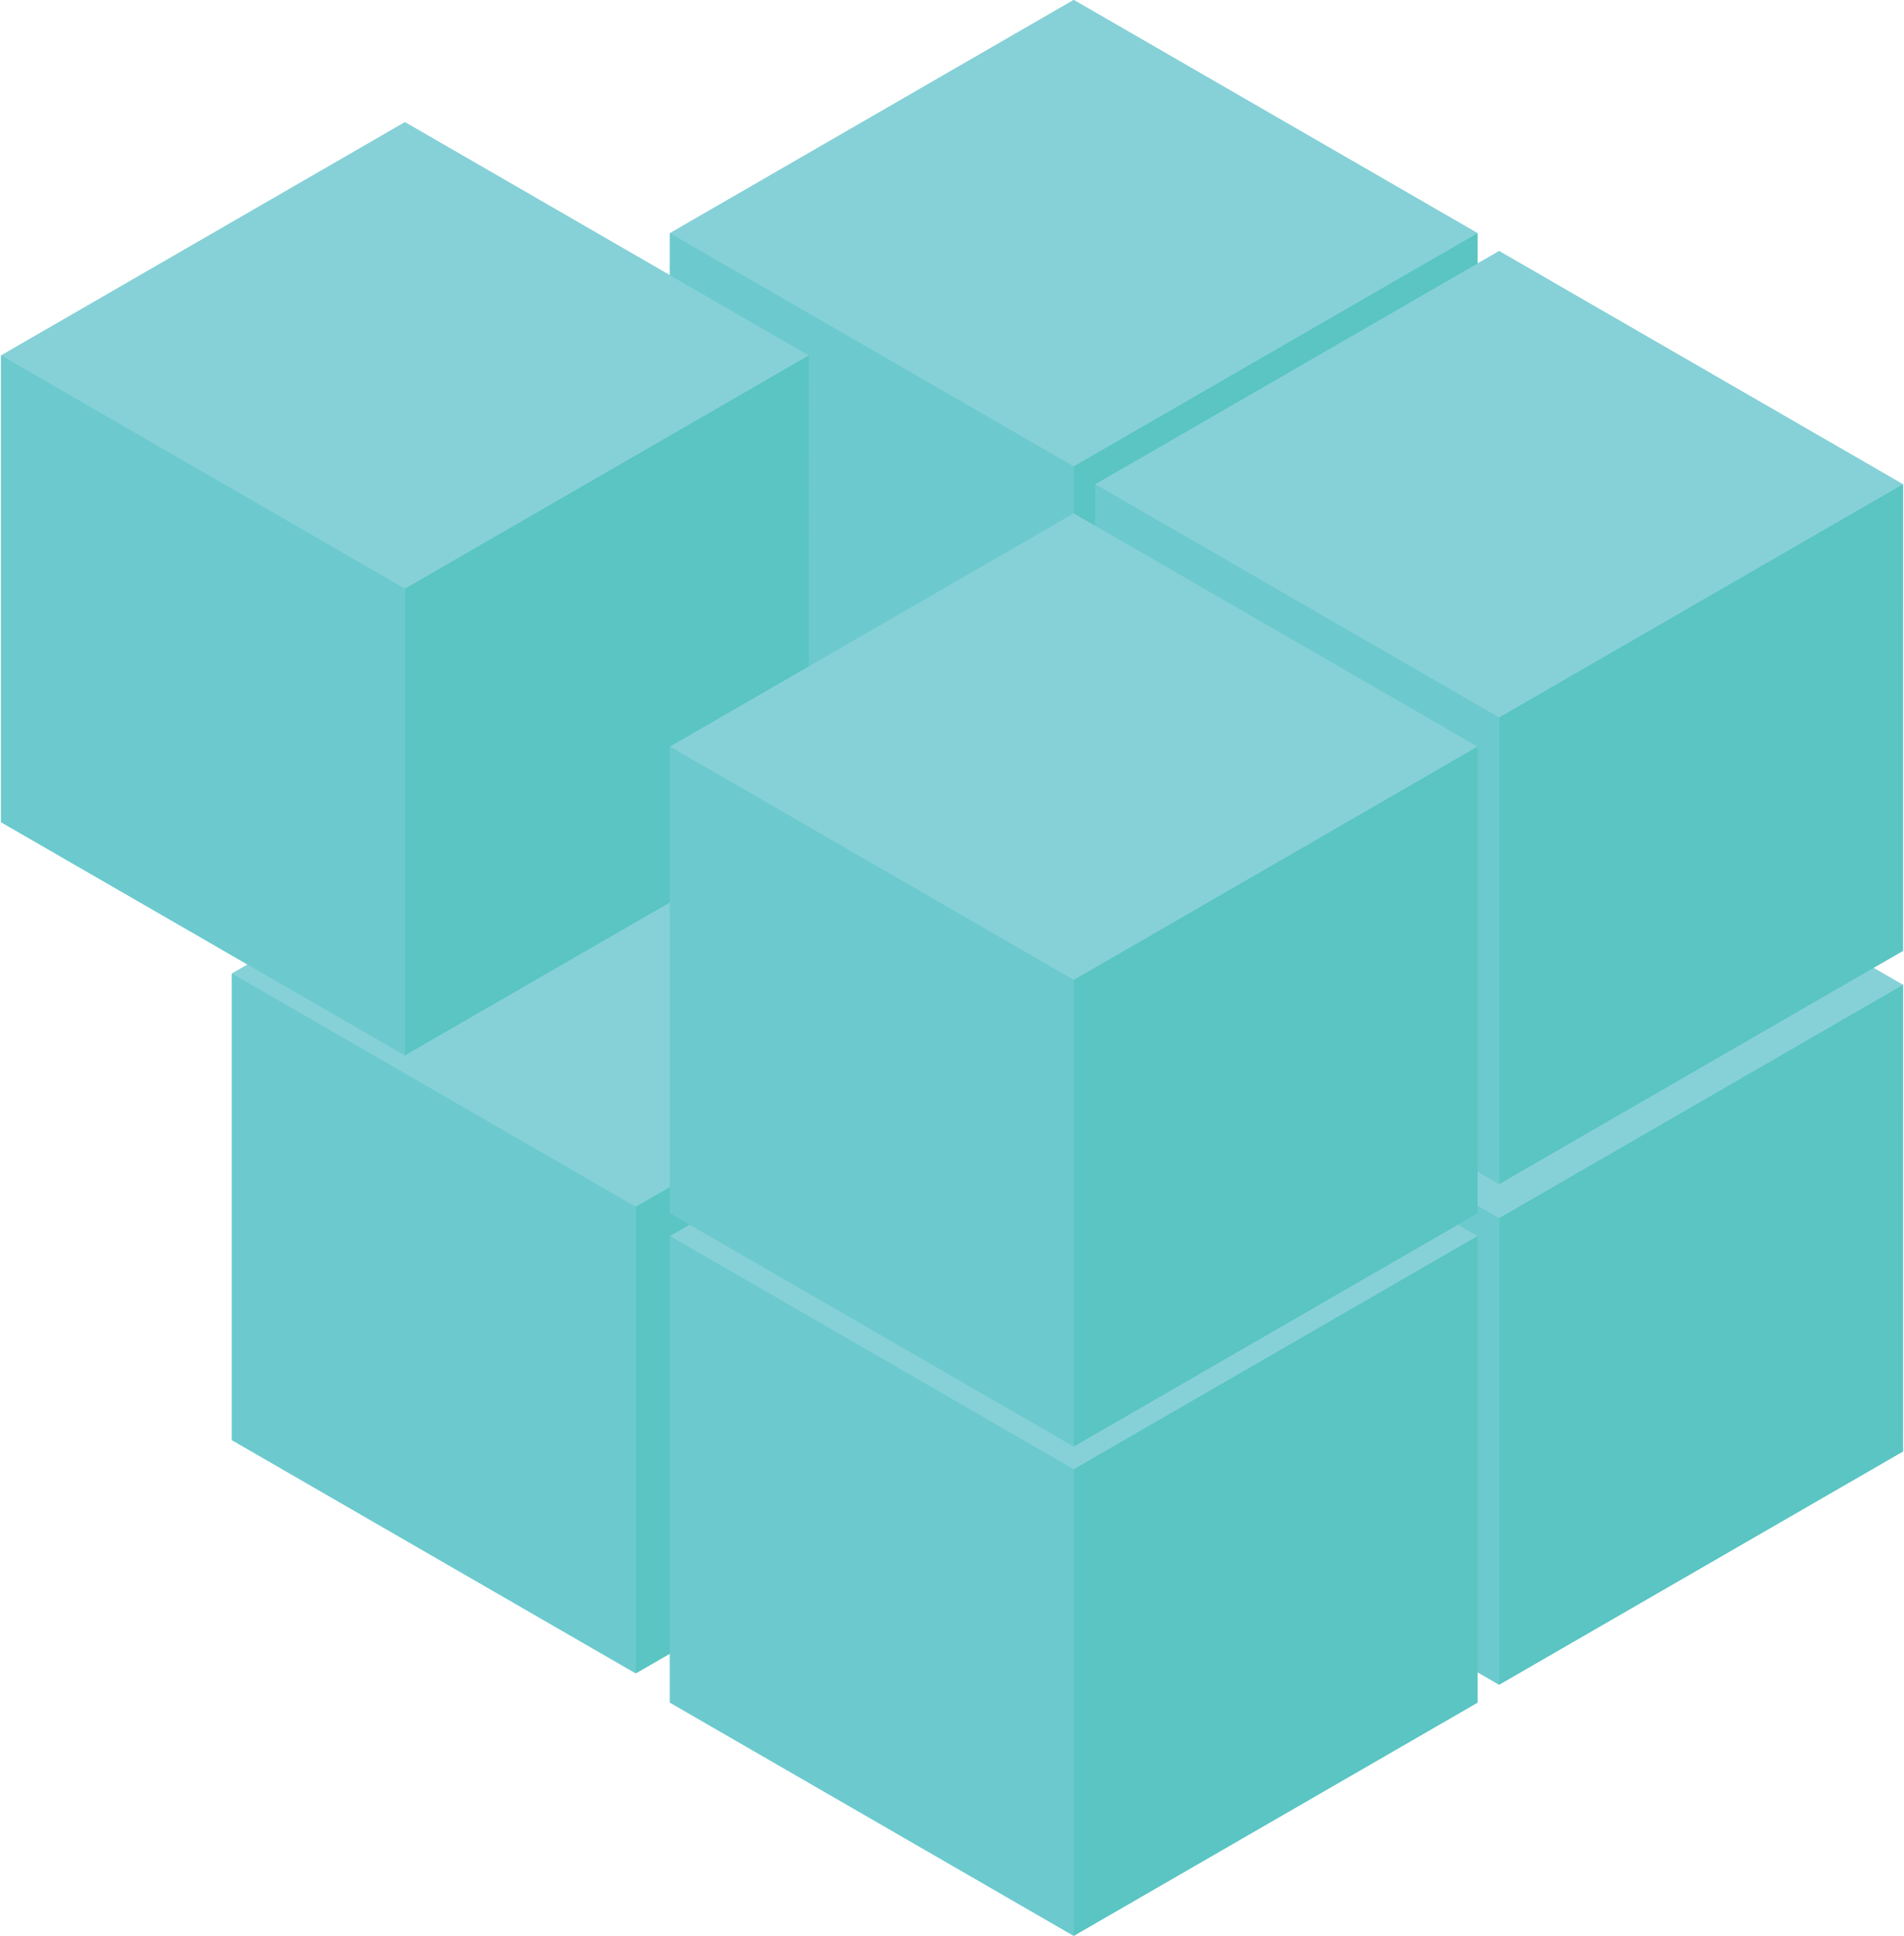 <svg id="Layer_1" data-name="Layer 1" xmlns="http://www.w3.org/2000/svg" width="4.9in" height="4.98in" viewBox="0 0 352.57 358.73"><g id="Group_3480" data-name="Group 3480"><g id="cube_04"><path id="Path_11741-2" data-name="Path 11741-2" d="M277.43,221V134.53L202.56,91.3,127.7,134.53V221l74.86,43.22Z" transform="translate(-3.71 -0.64)" fill="#6ccace"/><path id="Path_11742-2" data-name="Path 11742-2" d="M202.56,177.75,127.7,134.53,202.56,91.3l74.87,43.23Z" transform="translate(-3.71 -0.64)" fill="#86d1d7"/><path id="Path_11743-2" data-name="Path 11743-2" d="M277.43,221l-74.87,43.22V177.75l74.87-43.23Z" transform="translate(-3.71 -0.64)" fill="#5ac5c2"/><path id="Path_11744-2" data-name="Path 11744-2" d="M202.56,264.19,127.7,221V134.52l74.86,43.23Z" transform="translate(-3.71 -0.64)" fill="#6ccace"/></g><g id="cube_04-2"><path id="Path_11741-2-2" data-name="Path 11741-2-2" d="M277.43,130.3V43.86L202.56.64,127.7,43.86v86.45l74.86,43.21Z" transform="translate(-3.71 -0.64)" fill="#6ccace"/><path id="Path_11742-2-2" data-name="Path 11742-2-2" d="M202.56,87.08,127.7,43.86,202.56.64l74.87,43.22Z" transform="translate(-3.71 -0.64)" fill="#86d1d7"/><path id="Path_11743-2-2" data-name="Path 11743-2-2" d="M277.43,130.3l-74.87,43.23V87.08l74.87-43.22Z" transform="translate(-3.71 -0.64)" fill="#5ac5c2"/><path id="Path_11744-2-2" data-name="Path 11744-2-2" d="M202.56,173.53,127.7,130.3V43.86l74.86,43.22Z" transform="translate(-3.71 -0.64)" fill="#6ccace"/></g><g id="cube_04-3"><path id="Path_11741-2-3" data-name="Path 11741-2-3" d="M356.29,269.6V183.16l-74.87-43.22-74.86,43.22v86.45l74.86,43.21Z" transform="translate(-3.71 -0.64)" fill="#6ccace"/><path id="Path_11742-2-3" data-name="Path 11742-2-3" d="M281.42,226.39l-74.87-43.23,74.87-43.22,74.87,43.22Z" transform="translate(-3.71 -0.64)" fill="#86d1d7"/><path id="Path_11743-2-3" data-name="Path 11743-2-3" d="M356.28,269.61l-74.86,43.22V226.39l74.87-43.23Z" transform="translate(-3.71 -0.64)" fill="#5ac5c2"/><path id="Path_11744-2-3" data-name="Path 11744-2-3" d="M281.42,312.83l-74.87-43.22V183.16l74.87,43.23Z" transform="translate(-3.71 -0.64)" fill="#6ccace"/></g><g id="cube_04-4"><path id="Path_11741-2-4" data-name="Path 11741-2-4" d="M356.29,176.83V90.39L281.42,47.17,206.56,90.39v86.45l74.86,43.21Z" transform="translate(-3.71 -0.64)" fill="#6ccace"/><path id="Path_11742-2-4" data-name="Path 11742-2-4" d="M281.42,133.61,206.55,90.39l74.87-43.22,74.87,43.22Z" transform="translate(-3.71 -0.64)" fill="#86d1d7"/><path id="Path_11743-2-4" data-name="Path 11743-2-4" d="M356.28,176.84l-74.86,43.22V133.61l74.87-43.22Z" transform="translate(-3.71 -0.64)" fill="#5ac5c2"/><path id="Path_11744-2-4" data-name="Path 11744-2-4" d="M281.42,220.06l-74.87-43.22V90.39l74.87,43.22Z" transform="translate(-3.71 -0.64)" fill="#6ccace"/></g><g id="cube_04-5"><path id="Path_11741-2-5" data-name="Path 11741-2-5" d="M196.24,267.5V181.06l-74.87-43.23L46.51,181.06v86.45l74.86,43.21Z" transform="translate(-3.71 -0.64)" fill="#6ccace"/><path id="Path_11742-2-5" data-name="Path 11742-2-5" d="M121.37,224.28,46.5,181.06l74.87-43.23,74.87,43.23Z" transform="translate(-3.71 -0.64)" fill="#86d1d7"/><path id="Path_11743-2-5" data-name="Path 11743-2-5" d="M196.24,267.5l-74.87,43.22V224.28l74.87-43.23Z" transform="translate(-3.71 -0.64)" fill="#5ac5c2"/><path id="Path_11744-2-5" data-name="Path 11744-2-5" d="M121.37,310.72,46.5,267.5V181.05l74.87,43.23Z" transform="translate(-3.71 -0.64)" fill="#6ccace"/></g><g id="cube_04-6"><path id="Path_11741-2-6" data-name="Path 11741-2-6" d="M153.45,153V66.52L78.58,23.29,3.72,66.52V153l74.86,43.22Z" transform="translate(-3.71 -0.64)" fill="#6ccace"/><path id="Path_11742-2-6" data-name="Path 11742-2-6" d="M78.58,109.74,3.71,66.52,78.58,23.29l74.87,43.23Z" transform="translate(-3.71 -0.64)" fill="#86d1d7"/><path id="Path_11743-2-6" data-name="Path 11743-2-6" d="M153.44,153,78.58,196.18V109.74l74.87-43.23Z" transform="translate(-3.71 -0.64)" fill="#5ac5c2"/><path id="Path_11744-2-6" data-name="Path 11744-2-6" d="M78.58,196.18,3.71,153V66.51l74.87,43.23Z" transform="translate(-3.71 -0.64)" fill="#6ccace"/></g><g id="cube_04-7"><path id="Path_11741-2-7" data-name="Path 11741-2-7" d="M277.43,316.14V229.7l-74.87-43.23L127.7,229.7v86.44l74.86,43.22Z" transform="translate(-3.71 -0.64)" fill="#6ccace"/><path id="Path_11742-2-7" data-name="Path 11742-2-7" d="M202.56,272.92,127.7,229.7l74.86-43.23,74.87,43.23Z" transform="translate(-3.71 -0.64)" fill="#86d1d7"/><path id="Path_11743-2-7" data-name="Path 11743-2-7" d="M277.43,316.14l-74.87,43.22V272.92l74.87-43.23Z" transform="translate(-3.71 -0.64)" fill="#5ac5c2"/><path id="Path_11744-2-7" data-name="Path 11744-2-7" d="M202.56,359.36,127.7,316.14V229.69l74.86,43.23Z" transform="translate(-3.71 -0.64)" fill="#6ccace"/></g><g id="cube_04-8"><path id="Path_11741-2-8" data-name="Path 11741-2-8" d="M277.43,225.47V139L202.56,95.81,127.7,139v86.45l74.86,43.21Z" transform="translate(-3.71 -0.64)" fill="#6ccace"/><path id="Path_11742-2-8" data-name="Path 11742-2-8" d="M202.56,182.25,127.7,139l74.86-43.22L277.43,139Z" transform="translate(-3.71 -0.64)" fill="#86d1d7"/><path id="Path_11743-2-8" data-name="Path 11743-2-8" d="M277.43,225.47,202.56,268.7V182.25L277.43,139Z" transform="translate(-3.71 -0.64)" fill="#5ac5c2"/><path id="Path_11744-2-8" data-name="Path 11744-2-8" d="M202.56,268.7,127.7,225.47V139l74.86,43.22Z" transform="translate(-3.71 -0.64)" fill="#6ccace"/></g></g></svg>
